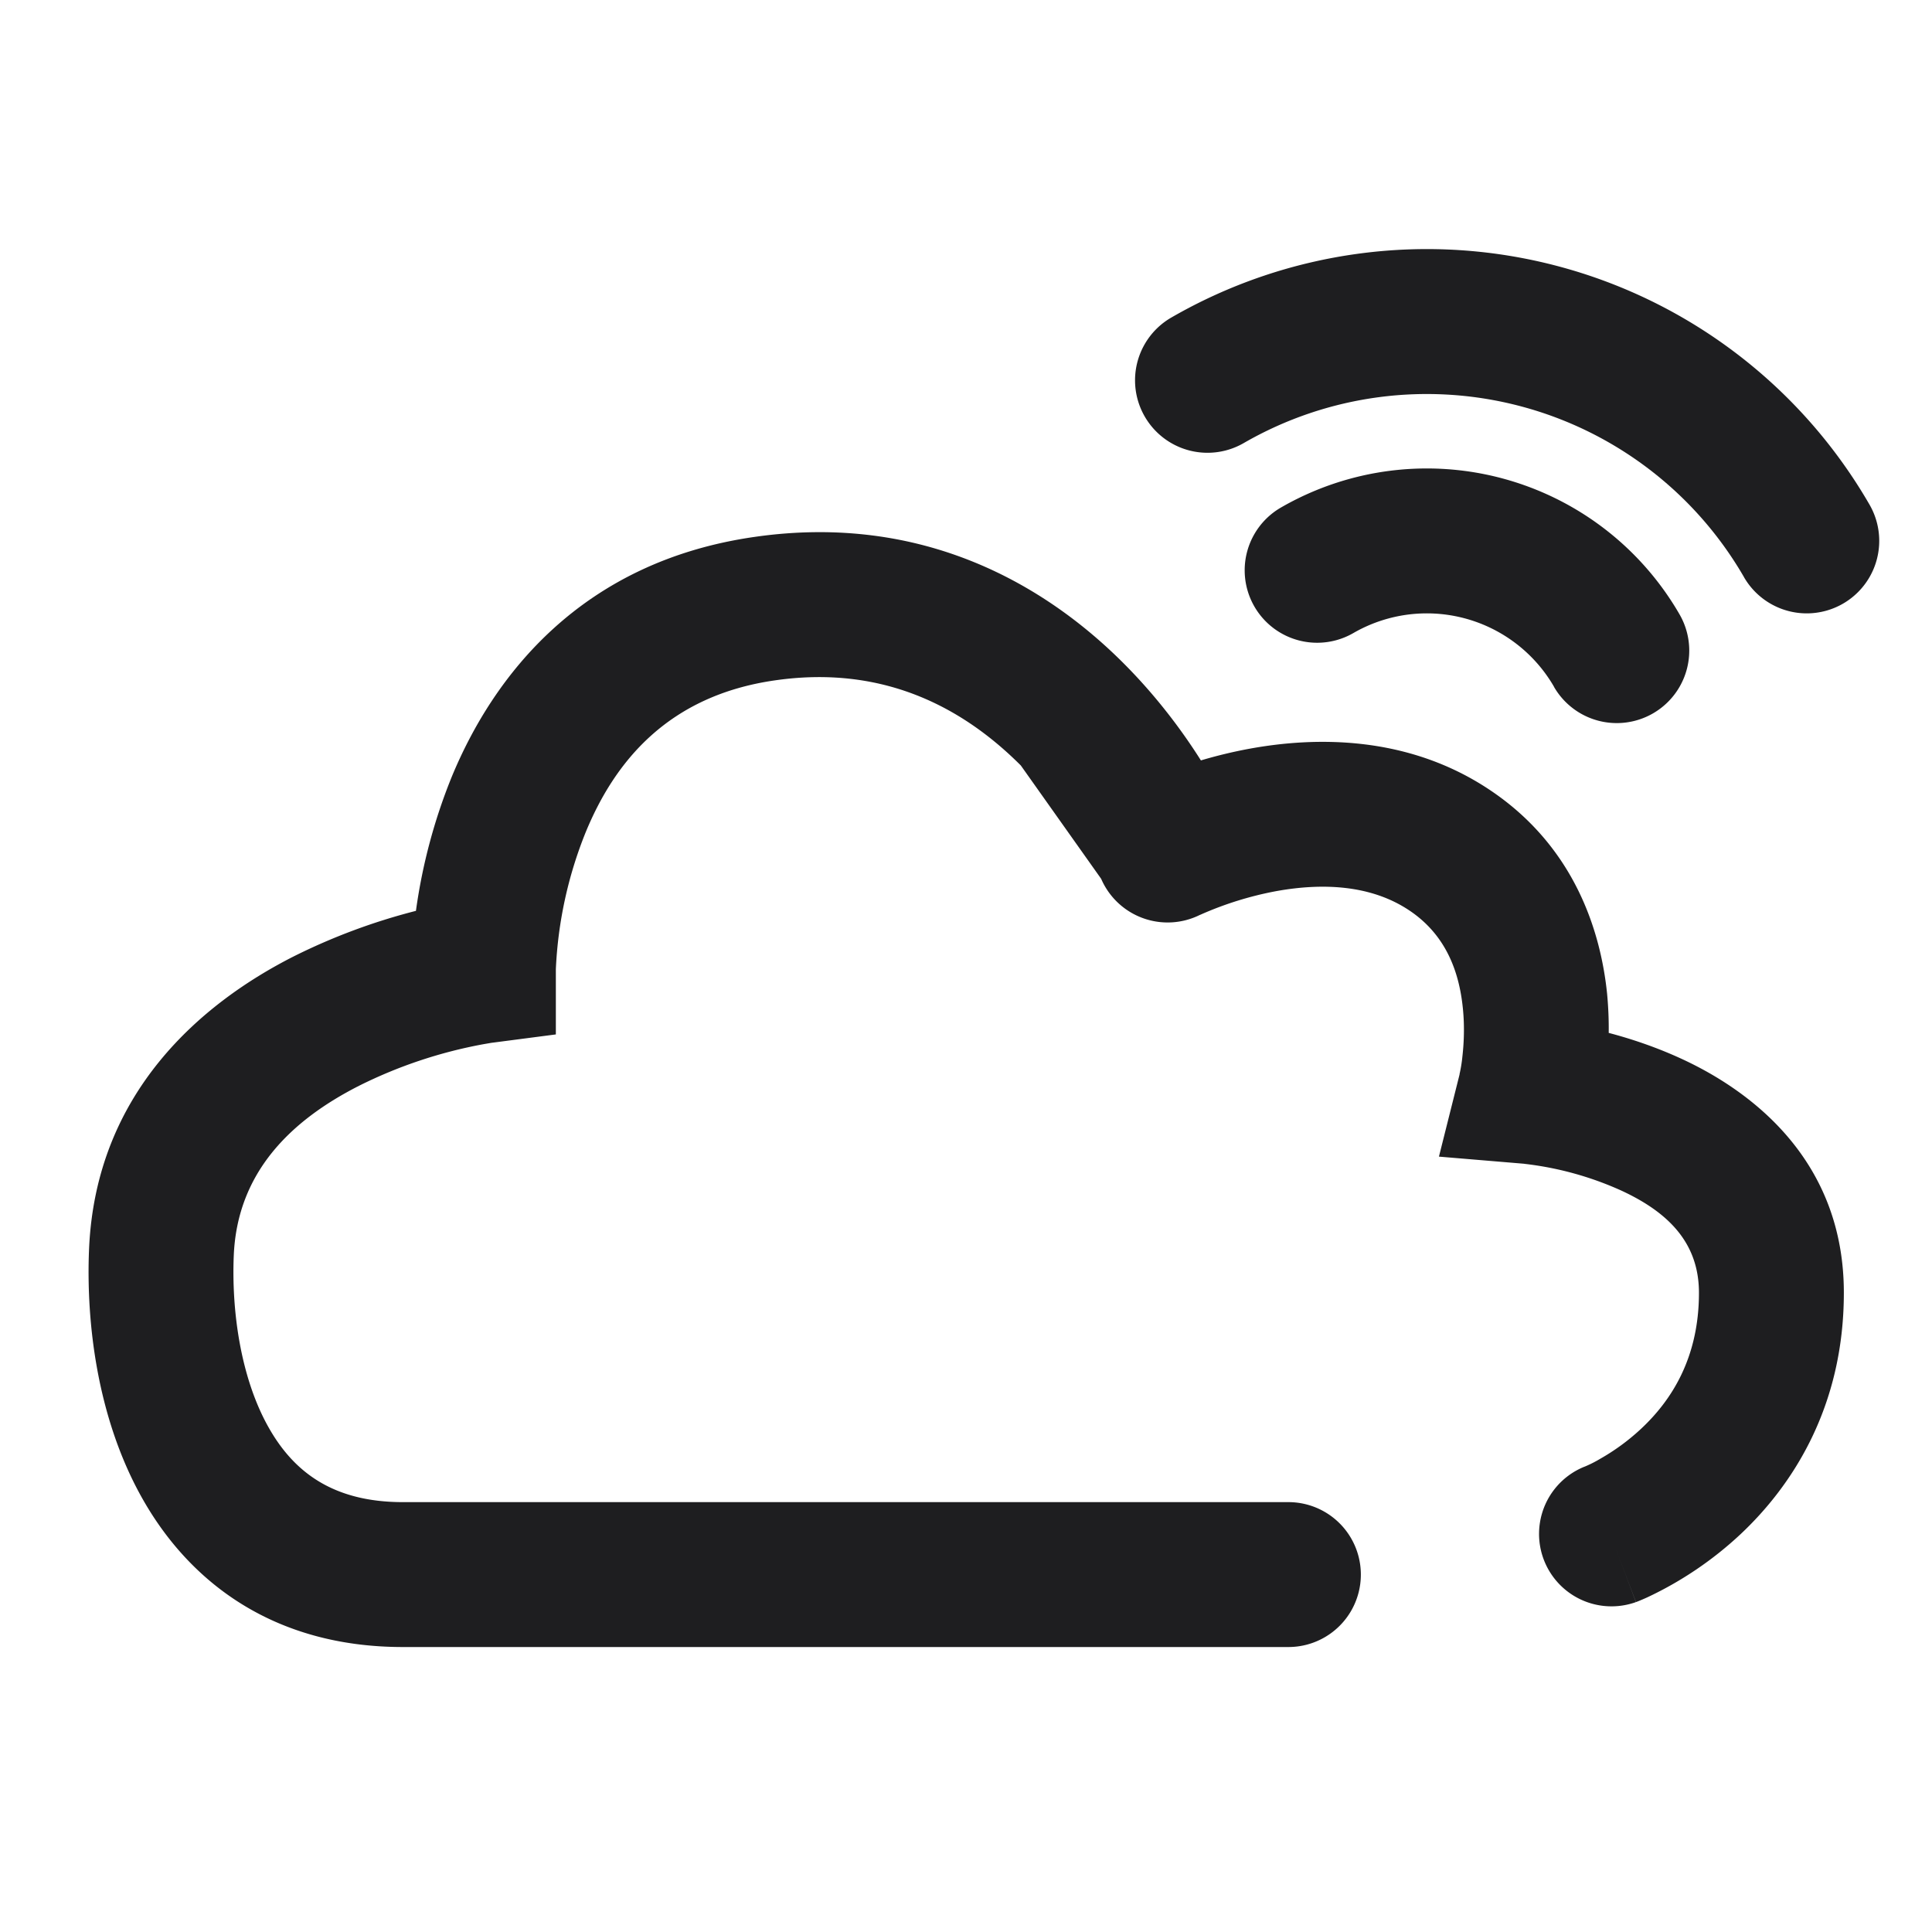 <svg xmlns="http://www.w3.org/2000/svg" fill="none" viewBox="0 0 24 24"><path fill="#1E1E20" d="M21.665 7.17a4.55 4.55 0 0 0-6.215-1.666.9.9 0 1 1-.9-1.559 6.35 6.35 0 0 1 8.674 2.324.9.9 0 1 1-1.56.9z"/><path fill="#1E1E20" d="M19.305 8.532a1.825 1.825 0 0 0-2.493-.668.9.9 0 1 1-.9-1.559 3.625 3.625 0 0 1 4.952 1.327.9.9 0 0 1-1.56.9zM12.681 9.509c-.678-.678-1.66-1.257-3.049-1.058-1.34.19-2 1.02-2.357 1.889a5.152 5.152 0 0 0-.37 1.7v.81l-.782.102h-.002l-.021.003-.098.017a5.793 5.793 0 0 0-1.542.516c-.846.43-1.513 1.075-1.556 2.109-.029.698.088 1.515.425 2.121.304.547.786.942 1.676.942h11a.9.9 0 0 1 0 1.8h-11c-1.61 0-2.661-.81-3.249-1.867-.554-.996-.687-2.179-.65-3.07.081-1.964 1.414-3.069 2.538-3.64a7.586 7.586 0 0 1 1.523-.568l.002-.015a6.948 6.948 0 0 1 .441-1.646c.518-1.256 1.607-2.677 3.768-2.985 2.111-.302 3.629.62 4.576 1.567.425.425.743.86.964 1.21.182-.054.389-.106.614-.147.794-.144 1.945-.173 2.972.512 1.053.702 1.38 1.752 1.46 2.534.016.172.022.335.02.486.27.071.58.173.896.318.899.412 2.025 1.279 2.025 2.91 0 1.426-.646 2.401-1.284 3a4.486 4.486 0 0 1-1.156.783 2.697 2.697 0 0 1-.124.053l-.011.004-.005.002h-.002s-.001.001-.318-.841l.317.842a.9.9 0 0 1-.64-1.682h.001a1.457 1.457 0 0 0 .193-.097 2.69 2.69 0 0 0 .513-.377c.362-.339.716-.864.716-1.686 0-.616-.374-1-.975-1.275a4.034 4.034 0 0 0-1.189-.327l-.012-.002h-.002l-1.052-.088.256-1.02v-.005a1.743 1.743 0 0 0 .035-.215c.018-.157.03-.371.006-.604-.047-.468-.219-.917-.666-1.215-.473-.316-1.072-.344-1.652-.239a4.222 4.222 0 0 0-.942.293l-.008.003a.9.9 0 0 1-1.225-.449l-.998-1.408z"/></svg>